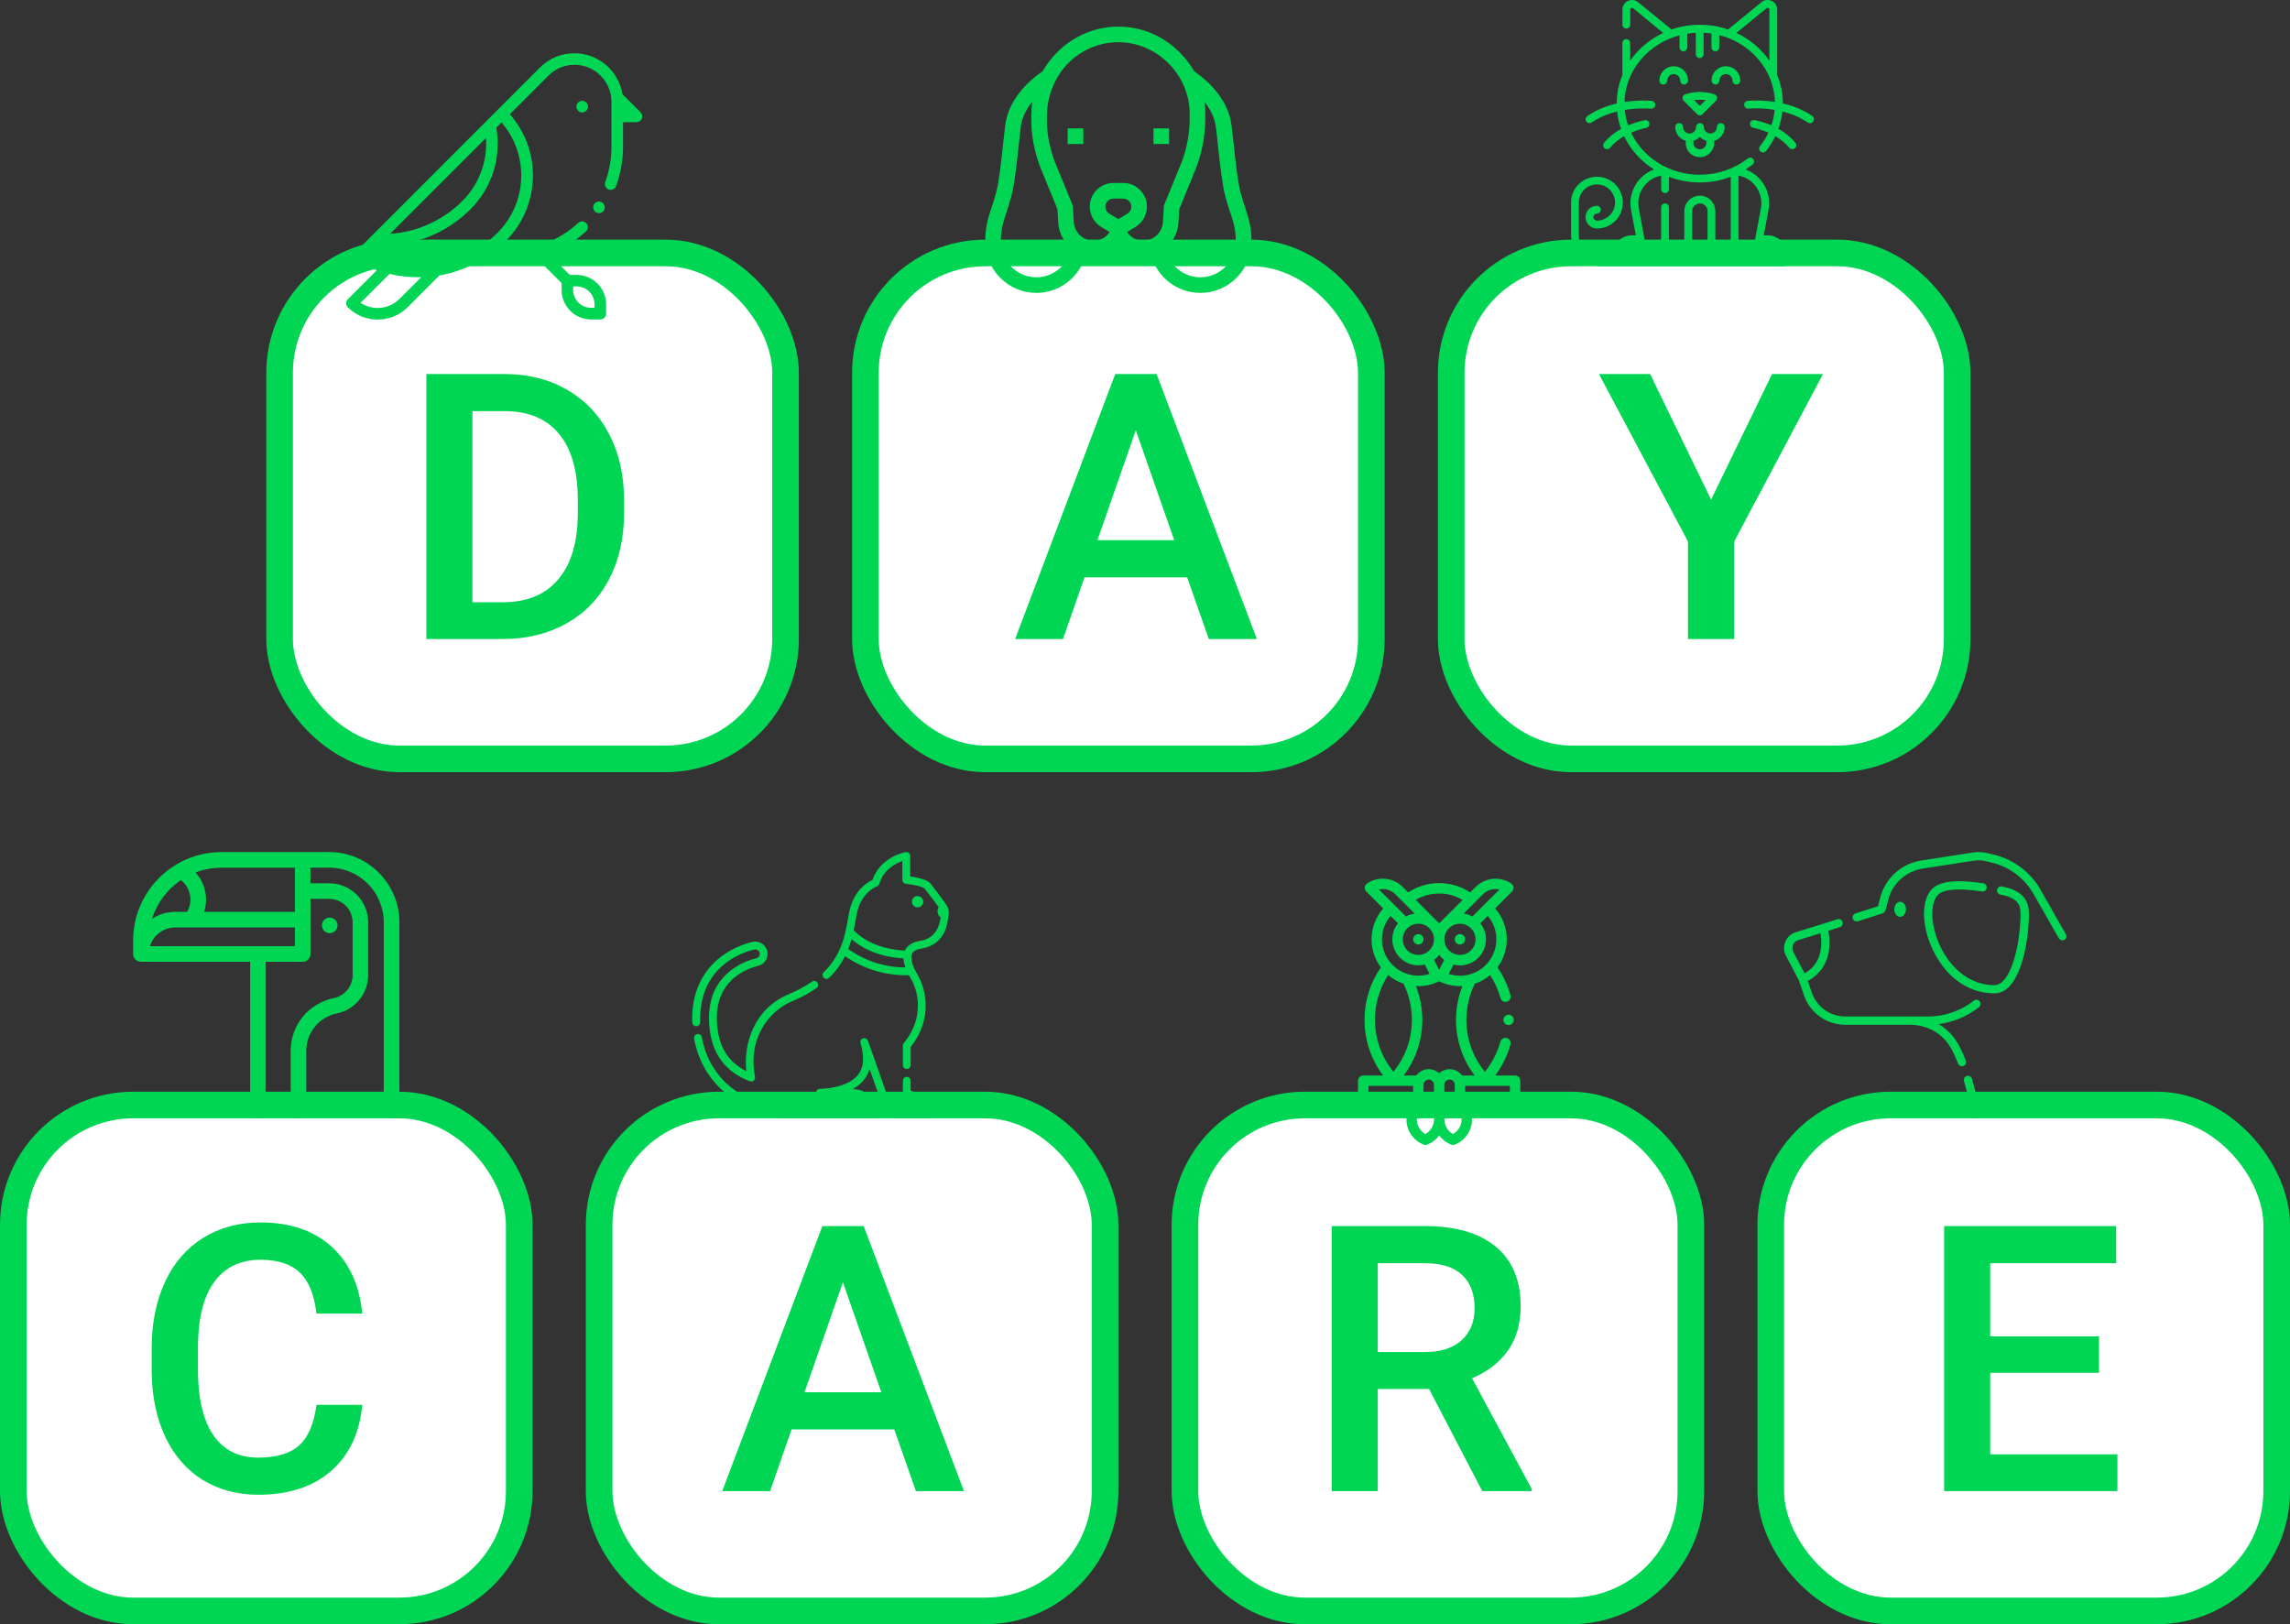 <svg width="86" height="61" viewBox="0 0 86 61" fill="none" xmlns="http://www.w3.org/2000/svg">
<rect x="0" y="0" width="86" height="61" fill="#333333" stroke="none"/>
<rect x="10.5" y="9.5" width="19" height="19" rx="4.5" fill="white" stroke="#00D654"/>
<rect x="32.5" y="9.5" width="19" height="19" rx="4.5" fill="white" stroke="#00D654"/>
<rect x="54.5" y="9.5" width="19" height="19" rx="4.5" fill="white" stroke="#00D654"/>
<path d="M16.012 24V14.047H18.951C19.831 14.047 20.61 14.243 21.289 14.635C21.973 15.027 22.501 15.583 22.875 16.303C23.249 17.023 23.436 17.848 23.436 18.777V19.276C23.436 20.22 23.246 21.049 22.868 21.765C22.494 22.48 21.959 23.032 21.262 23.419C20.569 23.806 19.774 24 18.876 24H16.012ZM17.741 15.441V22.619H18.869C19.776 22.619 20.471 22.337 20.954 21.771C21.442 21.202 21.69 20.386 21.699 19.324V18.77C21.699 17.69 21.465 16.866 20.995 16.296C20.526 15.726 19.844 15.441 18.951 15.441H17.741Z" fill="#00D654"/>
<path d="M44.583 21.683H40.727L39.921 24H38.123L41.883 14.047H43.435L47.201 24H45.397L44.583 21.683ZM41.213 20.288H44.098L42.655 16.159L41.213 20.288Z" fill="#00D654"/>
<path d="M64.259 18.764L66.549 14.047H68.463L65.127 20.336V24H63.391V20.336L60.048 14.047H61.969L64.259 18.764Z" fill="#00D654"/>
<g clip-path="url(#clip0)">
<path d="M21.71 3.851C21.669 3.892 21.647 3.946 21.647 4.005C21.647 4.061 21.671 4.118 21.71 4.159C21.751 4.2 21.805 4.222 21.864 4.222C21.921 4.222 21.977 4.198 22.018 4.159C22.06 4.118 22.081 4.063 22.081 4.005C22.081 3.948 22.058 3.892 22.018 3.851C21.977 3.809 21.923 3.788 21.864 3.788C21.805 3.788 21.749 3.811 21.71 3.851Z" fill="#00D654"/>
<path d="M23.904 9.402H20.963C21.341 9.218 21.692 8.979 22.007 8.69C22.096 8.609 22.101 8.47 22.02 8.384C21.94 8.295 21.801 8.29 21.714 8.371C20.993 9.037 20.055 9.402 19.073 9.402H18.599C18.736 9.294 18.867 9.176 18.993 9.053C19.649 8.397 20.011 7.521 20.014 6.594C20.016 5.736 19.707 4.928 19.147 4.291L20.596 2.843C20.854 2.58 21.202 2.434 21.573 2.434C22.34 2.434 22.963 3.058 22.963 3.825V5.508C22.963 5.966 22.885 6.414 22.729 6.839C22.687 6.952 22.746 7.076 22.859 7.117C22.883 7.126 22.909 7.13 22.933 7.13C23.022 7.13 23.104 7.076 23.137 6.987C23.308 6.513 23.398 6.016 23.398 5.508V4.589H23.904C23.99 4.589 24.071 4.537 24.103 4.454C24.136 4.374 24.119 4.281 24.056 4.218L23.374 3.536C23.235 2.667 22.479 2 21.571 2C21.084 2 20.626 2.189 20.281 2.534L13.352 9.465C13.304 9.513 13.28 9.58 13.291 9.648C13.3 9.715 13.339 9.774 13.4 9.808C13.643 9.947 13.893 10.06 14.149 10.152L13.063 11.238C13.022 11.277 13 11.331 13 11.39C13 11.448 13.024 11.503 13.065 11.544C13.374 11.85 13.78 12.002 14.184 12.002C14.592 12.002 15 11.848 15.309 11.537L16.501 10.345C17.003 10.258 17.49 10.086 17.944 9.839H20.298L21.091 10.632V10.89C21.091 11.5 21.588 11.998 22.198 11.998H22.546C22.666 11.998 22.763 11.9 22.763 11.781V11.433C22.763 10.823 22.266 10.325 21.655 10.325H21.397L20.913 9.841H23.904C24.023 9.841 24.121 9.743 24.121 9.624C24.121 9.5 24.023 9.402 23.904 9.402ZM17.361 7.552C16.634 8.279 15.667 8.714 14.653 8.781L18.25 5.184C18.311 6.057 17.994 6.92 17.361 7.552ZM14.212 9.22C14.266 9.222 14.323 9.224 14.377 9.224C15.606 9.224 16.792 8.735 17.668 7.86C18.476 7.052 18.834 5.914 18.639 4.795L18.834 4.6C19.314 5.152 19.575 5.853 19.575 6.594C19.573 7.408 19.255 8.173 18.682 8.746C17.409 10.017 15.467 10.334 13.869 9.563L14.212 9.22ZM15 11.229C14.605 11.624 13.988 11.672 13.541 11.372L14.625 10.288C14.976 10.371 15.335 10.412 15.693 10.412C15.735 10.412 15.776 10.412 15.819 10.41L15 11.229ZM22.327 11.429V11.559H22.196C21.825 11.559 21.523 11.257 21.523 10.886V10.755H21.653C22.025 10.755 22.327 11.057 22.327 11.429Z" fill="#00D654"/>
<path d="M22.34 7.632C22.299 7.673 22.277 7.728 22.277 7.786C22.277 7.845 22.301 7.899 22.34 7.941C22.381 7.982 22.435 8.004 22.494 8.004C22.553 8.004 22.607 7.98 22.648 7.941C22.689 7.899 22.711 7.845 22.711 7.786C22.711 7.728 22.687 7.673 22.648 7.632C22.607 7.591 22.553 7.569 22.494 7.569C22.435 7.569 22.381 7.593 22.34 7.632Z" fill="#00D654"/>
</g>
<path d="M46.76 7.789C46.703 7.619 46.645 7.443 46.588 7.225C46.482 6.828 46.4 6.07 46.328 5.402C46.301 5.152 46.275 4.914 46.25 4.713C46.135 3.793 45.478 3.119 44.842 2.67C44.699 2.42 44.522 2.186 44.31 1.975C43.688 1.346 42.867 1 42 1C41.133 1 40.312 1.346 39.69 1.975C39.48 2.186 39.303 2.42 39.158 2.67C38.522 3.119 37.865 3.795 37.75 4.713C37.725 4.914 37.699 5.15 37.672 5.402C37.6 6.07 37.518 6.828 37.412 7.225C37.353 7.443 37.297 7.619 37.24 7.789C37.111 8.18 37 8.516 37 9.082C37 9.588 37.199 10.066 37.56 10.43C37.926 10.799 38.406 11 38.918 11C39.799 11 40.545 10.402 40.768 9.59C40.867 9.613 40.969 9.625 41.072 9.627H41.078C41.432 9.627 41.762 9.484 42 9.24C42.238 9.484 42.568 9.627 42.922 9.627H42.928C43.031 9.627 43.133 9.613 43.232 9.59C43.455 10.402 44.199 11 45.082 11C45.592 11 46.074 10.799 46.44 10.432C46.801 10.066 47 9.588 47 9.084C47 8.516 46.889 8.18 46.76 7.789ZM38.918 10.414C38.565 10.414 38.23 10.273 37.977 10.018C37.725 9.764 37.586 9.432 37.586 9.082C37.586 8.609 37.674 8.344 37.797 7.973C37.853 7.803 37.918 7.609 37.98 7.375C38.098 6.936 38.182 6.154 38.256 5.465C38.283 5.217 38.309 4.982 38.332 4.785C38.377 4.42 38.541 4.1 38.764 3.822C38.744 3.967 38.732 4.189 38.732 4.338C38.723 4.678 38.721 5.385 39.084 6.32L39.711 7.852L39.744 8.391V8.396C39.772 8.73 39.922 9.041 40.168 9.27C40.188 9.287 40.207 9.305 40.227 9.32C40.115 9.941 39.57 10.414 38.918 10.414ZM41.66 8.025C41.568 7.971 41.512 7.871 41.512 7.764C41.512 7.596 41.648 7.459 41.816 7.459H42.182C42.35 7.459 42.486 7.596 42.486 7.764C42.486 7.869 42.43 7.971 42.338 8.025L42 8.229L41.66 8.025ZM43.711 7.719L43.672 8.352C43.639 8.742 43.32 9.037 42.928 9.039C42.926 9.039 42.926 9.039 42.924 9.039C42.68 9.039 42.459 8.916 42.328 8.713L42.641 8.525C42.908 8.365 43.072 8.072 43.072 7.762C43.072 7.271 42.672 6.871 42.182 6.871H41.816C41.326 6.871 40.926 7.271 40.926 7.762C40.926 8.072 41.092 8.365 41.357 8.525L41.67 8.713C41.541 8.916 41.318 9.039 41.074 9.039C41.072 9.039 41.072 9.039 41.07 9.039C40.678 9.037 40.359 8.742 40.326 8.352L40.287 7.719L39.625 6.107C39.305 5.277 39.31 4.648 39.315 4.346C39.315 3.658 39.602 2.893 40.102 2.387C40.613 1.869 41.285 1.586 41.996 1.586C42.705 1.586 43.379 1.871 43.891 2.387C44.391 2.891 44.678 3.576 44.678 4.264C44.682 4.566 44.69 5.277 44.369 6.107L43.711 7.719ZM46.023 10.018C45.77 10.273 45.435 10.414 45.082 10.414C44.43 10.414 43.885 9.941 43.772 9.32C43.791 9.305 43.81 9.287 43.83 9.27C44.076 9.041 44.227 8.73 44.254 8.396L44.287 7.852L44.912 6.326L44.914 6.32C45.277 5.385 45.268 4.602 45.264 4.264C45.264 4.115 45.254 3.969 45.232 3.822C45.453 4.1 45.617 4.422 45.664 4.785C45.69 4.982 45.715 5.217 45.74 5.465C45.815 6.154 45.9 6.936 46.016 7.375C46.078 7.611 46.143 7.803 46.199 7.973C46.322 8.342 46.41 8.609 46.41 9.082C46.414 9.432 46.275 9.766 46.023 10.018Z" fill="#00D654"/>
<path d="M40.389 4.822H40.096V5.408H40.682V4.822H40.389Z" fill="#00D654"/>
<path d="M43.904 5.408V4.822H43.611H43.318V5.408H43.904Z" fill="#00D654"/>
<g clip-path="url(#clip1)">
<path d="M63.189 3.646C63.178 3.695 63.193 3.748 63.228 3.783L63.732 4.287C63.762 4.316 63.799 4.33 63.836 4.33C63.873 4.33 63.91 4.316 63.939 4.287L64.443 3.783C64.478 3.748 64.494 3.695 64.482 3.646C64.471 3.598 64.433 3.557 64.387 3.541C64.031 3.424 63.641 3.424 63.285 3.541C63.238 3.557 63.201 3.596 63.189 3.646ZM64.053 3.762L63.838 3.977L63.623 3.762C63.764 3.74 63.91 3.74 64.053 3.762Z" fill="#00D654"/>
<path d="M62.857 2.488C62.56 2.488 62.318 2.73 62.318 3.027C62.318 3.107 62.385 3.174 62.465 3.174C62.545 3.174 62.611 3.107 62.611 3.027C62.611 2.893 62.721 2.783 62.855 2.783C62.99 2.783 63.1 2.893 63.1 3.027C63.1 3.107 63.166 3.174 63.246 3.174C63.326 3.174 63.393 3.107 63.393 3.027C63.397 2.73 63.154 2.488 62.857 2.488Z" fill="#00D654"/>
<path d="M65.062 3.027C65.062 3.107 65.129 3.174 65.209 3.174C65.289 3.174 65.356 3.107 65.356 3.027C65.356 2.73 65.113 2.488 64.816 2.488C64.519 2.488 64.277 2.73 64.277 3.027C64.277 3.107 64.344 3.174 64.424 3.174C64.504 3.174 64.57 3.107 64.57 3.027C64.57 2.893 64.68 2.783 64.814 2.783C64.951 2.781 65.062 2.893 65.062 3.027Z" fill="#00D654"/>
<path d="M63.838 5.902C64.135 5.902 64.377 5.66 64.377 5.363V5.287C64.603 5.223 64.769 5.016 64.769 4.77C64.769 4.689 64.703 4.623 64.623 4.623C64.543 4.623 64.477 4.689 64.477 4.77C64.477 4.904 64.367 5.014 64.232 5.014C64.098 5.014 63.988 4.904 63.988 4.77C63.988 4.689 63.922 4.623 63.842 4.623C63.762 4.623 63.695 4.689 63.695 4.77C63.695 4.904 63.586 5.014 63.451 5.014C63.316 5.014 63.207 4.904 63.207 4.77C63.207 4.689 63.141 4.623 63.06 4.623C62.98 4.623 62.914 4.689 62.914 4.77C62.914 5.016 63.08 5.223 63.307 5.287V5.363C63.299 5.66 63.541 5.902 63.838 5.902ZM63.838 5.139C63.904 5.209 63.988 5.262 64.082 5.287V5.363C64.082 5.498 63.973 5.607 63.838 5.607C63.703 5.607 63.594 5.498 63.594 5.363V5.287C63.688 5.262 63.772 5.209 63.838 5.139Z" fill="#00D654"/>
<path d="M68.061 4.357C67.707 4.113 67.318 3.969 66.955 3.885C66.953 3.51 66.879 3.15 66.742 2.818V0.357C66.742 0.217 66.664 0.094 66.537 0.033C66.41 -0.027 66.266 -0.01 66.156 0.078L64.898 1.107C64.566 0.992 64.209 0.93 63.836 0.93C63.463 0.93 63.105 0.992 62.773 1.107L61.516 0.08C61.406 -0.008 61.262 -0.025 61.135 0.035C61.008 0.096 60.93 0.219 60.93 0.359V0.926C60.93 1.006 60.996 1.072 61.076 1.072C61.156 1.072 61.223 1.006 61.223 0.926V0.359C61.223 0.324 61.246 0.307 61.26 0.301C61.273 0.295 61.301 0.287 61.328 0.309L62.461 1.236C61.955 1.473 61.527 1.834 61.221 2.279V1.615C61.221 1.535 61.154 1.469 61.074 1.469C60.994 1.469 60.928 1.535 60.928 1.615V2.82C60.791 3.15 60.717 3.51 60.715 3.887C60.353 3.971 59.963 4.115 59.609 4.359C59.543 4.406 59.525 4.496 59.572 4.563C59.602 4.604 59.647 4.625 59.693 4.625C59.723 4.625 59.752 4.617 59.777 4.6C60.078 4.393 60.414 4.264 60.73 4.186C60.754 4.412 60.805 4.631 60.879 4.84C60.656 4.965 60.428 5.135 60.24 5.361C60.19 5.424 60.197 5.516 60.26 5.568C60.287 5.592 60.32 5.602 60.353 5.602C60.397 5.602 60.438 5.584 60.467 5.549C60.619 5.365 60.807 5.223 60.992 5.115C61.236 5.625 61.629 6.059 62.117 6.365C61.506 6.588 61.133 7.225 61.254 7.879L61.432 8.838H61.295C60.873 8.838 60.531 9.182 60.531 9.602V9.707H60.172C59.688 9.707 59.293 9.313 59.293 8.828V7.605C59.293 7.23 59.598 6.926 59.973 6.926C60.348 6.926 60.652 7.23 60.652 7.605C60.652 7.98 60.348 8.285 59.973 8.285C59.898 8.285 59.84 8.225 59.84 8.152C59.84 8.078 59.9 8.02 59.973 8.02C60.053 8.02 60.119 7.953 60.119 7.873C60.119 7.793 60.053 7.727 59.973 7.727C59.738 7.727 59.545 7.918 59.545 8.154C59.545 8.389 59.736 8.582 59.973 8.582C60.51 8.582 60.945 8.145 60.945 7.609C60.945 7.072 60.508 6.637 59.973 6.637C59.438 6.637 59 7.068 59 7.605V8.828C59 9.475 59.525 10 60.172 10H66.992C67.072 10 67.139 9.934 67.139 9.854V9.602C67.139 9.18 66.795 8.838 66.375 8.838H66.238L66.416 7.879C66.539 7.223 66.166 6.588 65.555 6.365C65.644 6.309 65.732 6.248 65.816 6.182C65.881 6.131 65.891 6.039 65.842 5.977C65.791 5.912 65.699 5.902 65.637 5.951C65.133 6.346 64.492 6.563 63.836 6.563C62.688 6.563 61.697 5.914 61.256 4.984C61.566 4.848 61.82 4.803 61.824 4.801C61.904 4.787 61.957 4.711 61.943 4.631C61.93 4.551 61.853 4.498 61.773 4.512C61.752 4.516 61.478 4.564 61.143 4.711C61.08 4.525 61.037 4.33 61.018 4.129C61.56 4.039 61.99 4.082 62 4.082C62.08 4.09 62.152 4.033 62.162 3.951C62.17 3.871 62.113 3.799 62.031 3.789C62 3.785 61.565 3.742 61.008 3.83C61.039 2.637 61.904 1.635 63.074 1.326V1.779C63.074 1.859 63.141 1.926 63.221 1.926C63.301 1.926 63.367 1.859 63.367 1.779V1.264C63.471 1.248 63.578 1.236 63.685 1.23V2.035C63.685 2.115 63.752 2.182 63.832 2.182C63.912 2.182 63.978 2.115 63.978 2.035V1.23C64.078 1.234 64.176 1.244 64.273 1.26V1.779C64.273 1.859 64.34 1.926 64.42 1.926C64.5 1.926 64.566 1.859 64.566 1.779V1.318C65.748 1.619 66.625 2.627 66.656 3.828C66.1 3.74 65.664 3.785 65.633 3.787C65.553 3.795 65.494 3.867 65.502 3.949C65.51 4.029 65.584 4.088 65.664 4.08C65.672 4.08 66.103 4.035 66.647 4.127C66.629 4.326 66.588 4.521 66.523 4.709C66.188 4.563 65.912 4.514 65.893 4.51C65.812 4.496 65.736 4.549 65.723 4.629C65.709 4.709 65.762 4.785 65.842 4.799C65.846 4.799 66.102 4.846 66.412 4.982C66.328 5.16 66.223 5.33 66.096 5.488C66.045 5.553 66.057 5.645 66.119 5.693C66.184 5.744 66.275 5.732 66.324 5.67C66.463 5.496 66.578 5.309 66.672 5.115C66.857 5.223 67.045 5.365 67.197 5.549C67.227 5.584 67.268 5.602 67.311 5.602C67.344 5.602 67.377 5.59 67.404 5.568C67.467 5.518 67.477 5.424 67.424 5.361C67.238 5.135 67.01 4.965 66.787 4.84C66.861 4.629 66.912 4.41 66.934 4.186C67.25 4.264 67.586 4.393 67.887 4.6C67.912 4.617 67.941 4.625 67.971 4.625C68.018 4.625 68.062 4.604 68.092 4.563C68.144 4.496 68.127 4.404 68.061 4.357ZM64.203 9.707H63.473C63.522 9.621 63.549 9.523 63.549 9.418V7.93C63.549 7.771 63.678 7.641 63.838 7.641C63.996 7.641 64.127 7.77 64.127 7.93V9.418C64.125 9.523 64.154 9.621 64.203 9.707ZM66.129 7.824L65.918 8.957C65.91 9 65.922 9.045 65.949 9.078C65.977 9.111 66.018 9.131 66.062 9.131H66.375C66.635 9.131 66.846 9.342 66.846 9.602V9.707H65.213C65.262 9.621 65.289 9.523 65.289 9.418V6.592L65.334 6.604C65.883 6.732 66.232 7.27 66.129 7.824ZM64.996 6.641V9.418C64.996 9.576 64.867 9.707 64.707 9.707C64.547 9.707 64.418 9.578 64.418 9.418V7.93C64.418 7.609 64.156 7.348 63.836 7.348C63.516 7.348 63.254 7.609 63.254 7.93V9.418C63.254 9.576 63.125 9.707 62.965 9.707C62.805 9.707 62.676 9.578 62.676 9.418V7.785C62.676 7.705 62.609 7.639 62.529 7.639C62.449 7.639 62.383 7.705 62.383 7.785V9.418C62.383 9.523 62.41 9.621 62.459 9.707H60.828V9.602C60.828 9.342 61.039 9.131 61.299 9.131H61.611C61.654 9.131 61.695 9.111 61.725 9.078C61.752 9.045 61.764 9 61.756 8.957L61.545 7.824C61.441 7.27 61.791 6.734 62.342 6.604L62.385 6.592V7.104C62.385 7.184 62.451 7.25 62.531 7.25C62.611 7.25 62.678 7.184 62.678 7.104V6.641C63.037 6.777 63.428 6.852 63.836 6.852C64.236 6.854 64.631 6.779 64.996 6.641ZM65.209 1.236L66.342 0.309C66.369 0.285 66.397 0.293 66.412 0.301C66.426 0.307 66.449 0.324 66.449 0.359V2.279C66.144 1.836 65.715 1.473 65.209 1.236Z" fill="#00D654"/>
</g>
<rect x="0.5" y="41.5" width="19" height="19" rx="4.5" fill="white" stroke="#00D654"/>
<rect x="22.5" y="41.5" width="19" height="19" rx="4.5" fill="white" stroke="#00D654"/>
<rect x="44.5" y="41.5" width="19" height="19" rx="4.5" fill="white" stroke="#00D654"/>
<rect x="66.5" y="41.5" width="19" height="19" rx="4.5" fill="white" stroke="#00D654"/>
<path d="M13.606 52.76C13.506 53.822 13.114 54.651 12.431 55.248C11.747 55.84 10.838 56.137 9.703 56.137C8.91 56.137 8.211 55.95 7.604 55.576C7.003 55.198 6.538 54.662 6.21 53.97C5.882 53.277 5.711 52.473 5.697 51.557V50.627C5.697 49.688 5.864 48.861 6.196 48.145C6.529 47.43 7.005 46.879 7.625 46.491C8.249 46.104 8.969 45.91 9.785 45.91C10.883 45.91 11.768 46.209 12.438 46.806C13.107 47.403 13.497 48.246 13.606 49.335H11.884C11.802 48.62 11.592 48.105 11.255 47.79C10.922 47.471 10.432 47.312 9.785 47.312C9.033 47.312 8.454 47.587 8.049 48.139C7.648 48.685 7.443 49.49 7.434 50.552V51.434C7.434 52.509 7.625 53.329 8.008 53.895C8.395 54.46 8.96 54.742 9.703 54.742C10.382 54.742 10.893 54.59 11.234 54.284C11.576 53.979 11.793 53.471 11.884 52.76H13.606Z" fill="#00D654"/>
<path d="M33.583 53.683H29.727L28.921 56H27.123L30.883 46.047H32.435L36.201 56H34.397L33.583 53.683ZM30.213 52.288H33.098L31.655 48.159L30.213 52.288Z" fill="#00D654"/>
<path d="M53.669 52.165H51.741V56H50.012V46.047H53.512C54.66 46.047 55.547 46.304 56.171 46.819C56.795 47.334 57.107 48.079 57.107 49.055C57.107 49.72 56.946 50.278 56.622 50.73C56.303 51.176 55.856 51.52 55.282 51.762L57.518 55.911V56H55.665L53.669 52.165ZM51.741 50.777H53.519C54.102 50.777 54.558 50.632 54.886 50.34C55.214 50.044 55.378 49.64 55.378 49.13C55.378 48.597 55.225 48.184 54.92 47.893C54.619 47.601 54.168 47.45 53.566 47.441H51.741V50.777Z" fill="#00D654"/>
<path d="M78.829 51.557H74.741V54.619H79.519V56H73.012V46.047H79.472V47.441H74.741V50.19H78.829V51.557Z" fill="#00D654"/>
<path d="M12.363 32H8.32C6.49 32 5 33.49 5 35.32C5 35.32 5 35.801 5 35.828C5 35.99 5.131 36.121 5.293 36.121C5.311 36.121 9.395 36.121 9.395 36.121V41.705C9.395 41.867 9.525 41.998 9.688 41.998C9.85 41.998 9.98 41.867 9.98 41.705V36.121H11.367C11.529 36.121 11.66 35.99 11.66 35.828V34.539V33.758H12.363C12.848 33.758 13.242 34.152 13.242 34.637V36.623C13.242 37.039 12.947 37.4 12.539 37.484C11.584 37.682 10.916 38.498 10.916 39.475V41.707C10.916 41.869 11.047 42 11.209 42C11.371 42 11.502 41.869 11.502 41.707V39.475C11.502 38.781 11.977 38.199 12.656 38.059C13.334 37.92 13.826 37.316 13.826 36.623V34.637C13.826 33.828 13.17 33.172 12.361 33.172H11.658V32.586H12.361C13.492 32.586 14.412 33.506 14.412 34.637V41.701C14.412 41.863 14.543 41.994 14.705 41.994C14.867 41.994 14.998 41.863 14.998 41.701V34.637C15 33.184 13.816 32 12.363 32ZM6.793 33.053C7.018 33.227 7.152 33.5 7.152 33.785C7.152 33.947 7.109 34.105 7.029 34.246C7.029 34.246 6.555 34.246 6.551 34.246C6.24 34.252 5.951 34.348 5.707 34.51C5.895 33.91 6.283 33.398 6.793 33.053ZM11.074 35.535H5.631C5.756 35.129 6.135 34.832 6.582 34.832H11.074V35.535ZM11.074 34.246H7.666C7.713 34.098 7.738 33.943 7.738 33.785C7.738 33.408 7.594 33.043 7.344 32.768C7.646 32.65 7.977 32.588 8.32 32.588H11.074V34.246Z" fill="#00D654"/>
<path d="M12.676 34.754C12.676 34.592 12.545 34.461 12.383 34.461C12.221 34.461 12.09 34.592 12.09 34.754C12.09 34.916 12.221 35.047 12.383 35.047C12.545 35.047 12.676 34.916 12.676 34.754Z" fill="#00D654"/>
<g clip-path="url(#clip2)">
<path d="M71.359 34.433C71.48 34.433 71.579 34.306 71.579 34.15C71.579 33.993 71.48 33.866 71.359 33.866C71.238 33.866 71.14 33.993 71.14 34.15C71.14 34.306 71.238 34.433 71.359 34.433Z" fill="#00D654"/>
<path d="M77.582 35.086L76.63 33.414C76.259 32.76 75.627 32.284 74.901 32.103L74.656 32.044C74.468 31.996 74.275 31.988 74.083 32.019L72.153 32.317C71.413 32.431 70.811 32.971 70.616 33.694L70.525 34.033L69.678 34.305C69.597 34.332 69.552 34.419 69.579 34.499C69.606 34.58 69.692 34.626 69.773 34.599L70.701 34.301C70.751 34.284 70.79 34.245 70.805 34.193L70.918 33.773C71.08 33.168 71.585 32.717 72.202 32.621L74.132 32.323C74.284 32.3 74.435 32.306 74.584 32.344L74.828 32.404C75.474 32.563 76.033 32.988 76.365 33.566L77.317 35.237C77.346 35.286 77.398 35.315 77.452 35.315C77.479 35.315 77.504 35.309 77.528 35.295C77.599 35.255 77.626 35.16 77.582 35.086Z" fill="#00D654"/>
<path d="M74.053 40.513C74.028 40.43 73.942 40.385 73.861 40.41C73.778 40.434 73.732 40.521 73.757 40.602C73.954 41.263 74.072 41.87 74.072 41.874C74.087 41.948 74.151 42 74.225 42C74.236 42 74.244 42 74.254 41.998C74.339 41.981 74.393 41.901 74.379 41.816C74.376 41.809 74.256 41.19 74.053 40.513Z" fill="#00D654"/>
<path d="M68.472 34.692L67.441 35.009C67.263 35.063 67.118 35.193 67.048 35.365C66.977 35.537 66.983 35.732 67.07 35.895L67.555 36.819L67.748 37.38C67.975 38.041 68.597 38.486 69.297 38.486H71.726C72.32 38.486 72.862 38.761 73.179 39.225C73.297 39.397 73.418 39.639 73.535 39.946C73.558 40.008 73.618 40.045 73.68 40.045C73.699 40.045 73.718 40.041 73.736 40.035C73.817 40.004 73.856 39.915 73.825 39.834C73.699 39.507 73.569 39.242 73.436 39.049C73.27 38.807 73.053 38.608 72.802 38.461C73.355 38.391 73.883 38.171 74.32 37.823C74.387 37.769 74.399 37.672 74.345 37.606C74.291 37.539 74.194 37.527 74.128 37.581C73.643 37.964 73.037 38.175 72.417 38.175H69.297C68.729 38.175 68.226 37.815 68.042 37.279L67.891 36.837C68.011 36.777 68.183 36.666 68.34 36.483C68.57 36.214 68.802 35.736 68.663 34.957L69.1 34.816C69.181 34.789 69.226 34.702 69.199 34.622C69.172 34.541 69.085 34.495 69.005 34.522L68.472 34.692ZM67.348 35.752C67.304 35.669 67.3 35.572 67.335 35.485C67.371 35.398 67.443 35.334 67.534 35.305L68.367 35.05C68.526 36.034 68.013 36.425 67.77 36.554L67.348 35.752Z" fill="#00D654"/>
<path d="M75.177 33.292C75.093 33.278 75.012 33.334 74.997 33.416C74.983 33.501 75.039 33.582 75.122 33.597C75.805 33.721 75.871 34.011 75.879 34.274C75.898 34.895 75.722 36.33 75.231 36.835C75.126 36.945 75.016 36.999 74.896 36.999C74.057 36.999 73.299 36.452 72.864 35.537C72.514 34.8 72.467 33.982 72.753 33.634C73.045 33.278 74.09 33.431 74.434 33.481C74.519 33.493 74.598 33.435 74.61 33.35C74.623 33.265 74.565 33.187 74.48 33.174C73.753 33.066 72.871 33 72.512 33.437C72.144 33.886 72.175 34.806 72.585 35.669C72.804 36.133 73.111 36.527 73.473 36.809C73.898 37.14 74.376 37.307 74.898 37.307C75.103 37.307 75.291 37.221 75.457 37.051C76.051 36.438 76.213 34.88 76.194 34.263C76.18 33.926 76.064 33.454 75.177 33.292Z" fill="#00D654"/>
</g>
<g clip-path="url(#clip3)">
<path d="M34.459 33.652C34.342 33.652 34.247 33.748 34.247 33.865C34.247 33.982 34.342 34.078 34.459 34.078C34.577 34.078 34.672 33.982 34.672 33.865C34.672 33.748 34.577 33.652 34.459 33.652Z" fill="#00D654"/>
<path d="M34.518 41.107C34.401 41.035 34.283 40.988 34.199 40.961V40.588C34.199 40.508 34.133 40.441 34.053 40.441C33.973 40.441 33.907 40.508 33.907 40.588V41.07C33.907 41.139 33.955 41.199 34.022 41.213C34.024 41.213 34.199 41.254 34.371 41.359C34.526 41.455 34.621 41.57 34.662 41.703H33.735C33.608 41.703 33.492 41.623 33.449 41.502L32.594 39.086C32.567 39.01 32.485 38.971 32.407 38.996C32.33 39.023 32.289 39.105 32.317 39.182C32.379 39.361 32.41 39.562 32.41 39.779C32.41 40.207 32.199 40.508 31.764 40.699C31.389 40.863 30.955 40.891 30.787 40.892C30.707 40.895 30.643 40.961 30.645 41.041C30.645 41.121 30.711 41.185 30.791 41.185H31.945C32.176 41.185 32.35 41.246 32.463 41.367C32.561 41.471 32.602 41.603 32.617 41.701H29.479C29.236 41.701 29.02 41.605 28.83 41.416C28.805 41.391 28.772 41.375 28.736 41.373C27.782 41.31 26.623 40.438 26.356 38.955C26.342 38.875 26.266 38.822 26.186 38.836C26.106 38.85 26.053 38.926 26.067 39.006C26.198 39.736 26.541 40.385 27.057 40.883C27.527 41.334 28.094 41.611 28.66 41.666C28.895 41.885 29.178 42 29.477 42H32.772C32.85 42 32.912 41.939 32.918 41.863C32.92 41.848 32.942 41.457 32.678 41.174C32.522 41.006 32.303 40.914 32.028 40.898C32.354 40.719 32.567 40.463 32.654 40.145L33.17 41.603C33.254 41.84 33.479 42 33.731 42H34.824C34.904 42 34.971 41.934 34.971 41.853C34.977 41.549 34.817 41.291 34.518 41.107Z" fill="#00D654"/>
<path d="M26.297 38.391C26.254 37.242 26.752 36.582 27.178 36.228C27.721 35.779 28.309 35.666 28.332 35.66C28.424 35.643 28.512 35.703 28.53 35.795C28.547 35.887 28.487 35.975 28.393 35.992C28.371 35.996 27.846 36.103 27.373 36.504C26.754 37.029 26.518 37.797 26.67 38.785C26.801 39.627 27.262 40.225 28.039 40.559C28.123 40.594 28.223 40.65 28.305 40.582C28.346 40.547 28.364 40.494 28.354 40.441C28.073 39.012 28.871 37.973 29.731 37.611C30.08 37.465 30.393 37.297 30.662 37.109C30.729 37.062 30.746 36.973 30.7 36.904C30.653 36.838 30.563 36.82 30.494 36.867C30.242 37.043 29.948 37.201 29.617 37.34C28.346 37.873 27.914 39.158 28.026 40.228C27.424 39.928 27.067 39.428 26.961 38.74C26.825 37.859 27.028 37.182 27.563 36.728C27.973 36.381 28.446 36.281 28.448 36.281C28.698 36.234 28.864 35.992 28.817 35.74C28.77 35.49 28.528 35.324 28.276 35.371C28.248 35.377 27.588 35.504 26.987 36.002C26.51 36.397 25.951 37.133 25.998 38.4C26.002 38.48 26.071 38.545 26.151 38.541C26.237 38.539 26.299 38.471 26.297 38.391Z" fill="#00D654"/>
<path d="M35.629 34.227C35.629 34.217 35.629 34.207 35.627 34.195C35.621 34.15 35.602 34.1 35.569 34.035C35.569 34.033 35.567 34.031 35.565 34.029C35.489 33.887 34.996 33.248 34.967 33.207C34.844 33.031 34.442 32.951 34.182 32.916V32.147C34.182 32.057 34.098 31.986 34.01 32.002C33.971 32.01 33.065 32.182 32.764 33.047C32.578 33.135 32.088 33.43 31.912 34.166C31.885 34.283 31.862 34.41 31.838 34.545C31.735 35.131 31.604 35.857 30.936 36.512C30.877 36.568 30.877 36.662 30.934 36.719C30.991 36.777 31.084 36.777 31.141 36.721C31.409 36.459 31.598 36.184 31.737 35.912C32.602 36.508 33.469 36.627 34.018 36.627C34.059 36.627 34.098 36.627 34.135 36.625C34.17 36.689 34.201 36.748 34.227 36.791L34.244 36.82C34.272 36.867 34.901 38 33.94 39.178C33.918 39.203 33.907 39.236 33.907 39.27V40C33.907 40.08 33.973 40.147 34.053 40.147C34.133 40.147 34.2 40.08 34.2 40V39.324C34.598 38.818 34.787 38.262 34.762 37.668C34.739 37.123 34.537 36.748 34.498 36.678L34.481 36.647C34.395 36.5 34.182 36.129 34.231 35.887C34.231 35.885 34.231 35.885 34.231 35.883C34.235 35.859 34.242 35.838 34.252 35.818C34.299 35.719 34.418 35.654 34.606 35.625C35.033 35.559 35.344 35.312 35.506 34.916C35.571 34.756 35.641 34.369 35.629 34.227ZM31.856 35.643C31.907 35.516 31.946 35.391 31.981 35.27C32.268 35.525 32.881 35.934 33.93 35.992C33.934 36.107 33.963 36.225 34.002 36.334C33.485 36.334 32.666 36.217 31.856 35.643ZM34.559 35.334C34.272 35.379 34.078 35.5 33.987 35.691C33.985 35.695 33.985 35.697 33.983 35.701C33.27 35.666 32.783 35.457 32.496 35.283C32.266 35.145 32.125 35.006 32.061 34.935C32.086 34.816 32.106 34.703 32.125 34.596C32.149 34.465 32.17 34.342 32.196 34.232C32.371 33.498 32.907 33.301 32.928 33.293C32.973 33.277 33.008 33.242 33.022 33.195C33.182 32.656 33.635 32.426 33.887 32.338V33.045C33.887 33.121 33.944 33.184 34.02 33.191C34.34 33.223 34.676 33.31 34.727 33.375C34.76 33.424 34.817 33.494 34.887 33.584C34.977 33.697 35.147 33.916 35.252 34.074C35.223 34.119 35.207 34.17 35.207 34.225C35.207 34.318 35.252 34.4 35.325 34.451C35.278 34.81 35.11 35.248 34.559 35.334Z" fill="#00D654"/>
</g>
<g clip-path="url(#clip4)">
<path d="M56.898 40.393H56.15C56.414 40.043 56.609 39.647 56.725 39.225C56.754 39.121 56.691 39.014 56.588 38.984C56.484 38.955 56.377 39.018 56.348 39.121C56.234 39.533 56.035 39.92 55.764 40.252C55.315 39.701 55.07 39.018 55.07 38.303C55.07 37.832 55.18 37.365 55.385 36.945C55.598 36.873 55.793 36.764 55.961 36.621C56.135 36.887 56.266 37.176 56.35 37.484C56.373 37.57 56.451 37.629 56.537 37.629C56.555 37.629 56.572 37.627 56.59 37.621C56.693 37.592 56.756 37.484 56.727 37.381C56.623 37.004 56.459 36.652 56.236 36.33C56.457 36.037 56.586 35.672 56.586 35.277C56.586 34.846 56.432 34.44 56.148 34.119L56.785 33.482C56.826 33.441 56.848 33.385 56.842 33.326C56.836 33.268 56.805 33.215 56.758 33.184C56.338 32.898 55.773 32.953 55.416 33.311L55.211 33.516C54.865 33.285 54.467 33.166 54.047 33.166C53.627 33.166 53.228 33.287 52.883 33.516L52.678 33.309C52.32 32.951 51.756 32.898 51.336 33.182C51.287 33.215 51.256 33.268 51.252 33.324C51.248 33.381 51.268 33.44 51.309 33.48L51.945 34.117C51.666 34.438 51.508 34.85 51.508 35.277C51.508 35.672 51.639 36.035 51.857 36.33C51.455 36.912 51.244 37.59 51.244 38.303C51.244 39.062 51.49 39.793 51.943 40.393H51.195C51.088 40.393 51 40.48 51 40.588V41.369C51 41.477 51.088 41.565 51.195 41.565H52.818V42.041C52.818 42.459 53.07 42.83 53.459 42.986C53.482 42.996 53.506 43 53.531 43C53.557 43 53.58 42.996 53.603 42.986C53.787 42.914 53.94 42.793 54.049 42.643C54.158 42.793 54.31 42.914 54.494 42.986C54.518 42.996 54.541 43 54.566 43C54.592 43 54.615 42.996 54.639 42.986C55.027 42.832 55.279 42.461 55.279 42.041V41.565H56.898C57.006 41.565 57.094 41.477 57.094 41.369V40.588C57.094 40.48 57.006 40.393 56.898 40.393ZM56.195 35.277C56.195 36.031 55.582 36.645 54.828 36.645C54.685 36.645 54.543 36.621 54.408 36.578L54.586 36.225C54.664 36.244 54.744 36.256 54.828 36.256C55.367 36.256 55.805 35.818 55.805 35.279C55.805 35.051 55.727 34.842 55.594 34.676L55.871 34.398C56.082 34.643 56.195 34.949 56.195 35.277ZM53.266 34.691C53.588 34.691 53.852 34.955 53.852 35.277C53.852 35.6 53.588 35.863 53.266 35.863C52.943 35.863 52.68 35.6 52.68 35.277C52.68 34.955 52.943 34.691 53.266 34.691ZM55.414 35.277C55.414 35.6 55.15 35.863 54.828 35.863C54.506 35.863 54.242 35.6 54.242 35.277C54.242 34.955 54.506 34.691 54.828 34.691C55.15 34.691 55.414 34.953 55.414 35.277ZM54.047 35.861C54.102 35.934 54.164 35.996 54.236 36.051L54.047 36.426L53.859 36.051C53.93 35.998 53.994 35.934 54.047 35.861ZM56.309 33.406L55.295 34.42C55.195 34.365 55.084 34.328 54.967 34.311L55.691 33.586C55.857 33.42 56.092 33.357 56.309 33.406ZM54.047 33.557C54.361 33.557 54.662 33.639 54.928 33.799L54.047 34.678L53.166 33.797C53.432 33.639 53.732 33.557 54.047 33.557ZM52.402 33.586L53.127 34.311C53.01 34.328 52.898 34.365 52.799 34.42L51.785 33.406C52.002 33.357 52.236 33.42 52.402 33.586ZM52.223 34.397L52.5 34.674C52.367 34.84 52.289 35.049 52.289 35.277C52.289 35.816 52.727 36.254 53.266 36.254C53.35 36.254 53.43 36.244 53.508 36.223L53.685 36.576C53.551 36.619 53.408 36.643 53.266 36.643C52.512 36.643 51.898 36.029 51.898 35.275C51.898 34.953 52.016 34.641 52.223 34.397ZM52.133 36.619C52.301 36.762 52.496 36.873 52.709 36.943C52.914 37.363 53.023 37.83 53.023 38.301C53.023 39.016 52.779 39.701 52.33 40.252C51.881 39.701 51.637 39.018 51.637 38.301C51.635 37.697 51.807 37.121 52.133 36.619ZM53.414 38.303C53.414 37.867 53.332 37.436 53.174 37.033C53.205 37.035 53.234 37.035 53.266 37.035C53.537 37.035 53.805 36.973 54.047 36.852C54.289 36.973 54.557 37.035 54.828 37.035C54.859 37.035 54.891 37.035 54.92 37.033C54.762 37.436 54.68 37.869 54.68 38.303C54.68 39.062 54.926 39.793 55.379 40.393H54.908C54.801 40.248 54.631 40.154 54.438 40.154C54.287 40.154 54.15 40.211 54.047 40.305C53.943 40.211 53.807 40.154 53.656 40.154C53.463 40.154 53.293 40.248 53.185 40.393H52.715C53.168 39.793 53.414 39.062 53.414 38.303ZM53.461 40.74C53.461 40.633 53.549 40.545 53.656 40.545C53.764 40.545 53.852 40.633 53.852 40.74V41.209C53.852 41.316 53.764 41.404 53.656 41.404C53.549 41.404 53.461 41.316 53.461 41.209V40.74ZM54.242 41.209V40.74C54.242 40.633 54.33 40.545 54.438 40.545C54.545 40.545 54.633 40.633 54.633 40.74V41.209C54.633 41.316 54.545 41.404 54.438 41.404C54.33 41.404 54.242 41.316 54.242 41.209ZM51.391 40.783H53.07V41.174H51.391V40.783ZM53.531 42.59C53.334 42.48 53.209 42.273 53.209 42.043V41.59C53.316 41.717 53.477 41.797 53.656 41.797C53.727 41.797 53.793 41.785 53.853 41.762V42.041C53.853 42.272 53.73 42.48 53.531 42.59ZM54.566 42.59C54.369 42.48 54.244 42.273 54.244 42.043V41.764C54.305 41.785 54.369 41.797 54.438 41.797C54.619 41.797 54.781 41.713 54.889 41.584V42.043C54.889 42.272 54.766 42.48 54.566 42.59ZM56.703 41.174H55.023V40.783H56.703V41.174Z" fill="#00D654"/>
<path d="M53.266 35.473C53.316 35.473 53.367 35.451 53.404 35.416C53.441 35.379 53.461 35.33 53.461 35.277C53.461 35.227 53.44 35.176 53.404 35.139C53.367 35.102 53.318 35.082 53.266 35.082C53.213 35.082 53.164 35.103 53.127 35.139C53.09 35.176 53.07 35.225 53.07 35.277C53.07 35.328 53.092 35.379 53.127 35.416C53.164 35.451 53.215 35.473 53.266 35.473Z" fill="#00D654"/>
<path d="M54.69 35.139C54.652 35.176 54.633 35.225 54.633 35.277C54.633 35.328 54.654 35.379 54.69 35.416C54.727 35.453 54.775 35.473 54.828 35.473C54.881 35.473 54.93 35.451 54.967 35.416C55.004 35.379 55.023 35.33 55.023 35.277C55.023 35.227 55.002 35.176 54.967 35.139C54.93 35.102 54.881 35.082 54.828 35.082C54.775 35.082 54.727 35.102 54.69 35.139Z" fill="#00D654"/>
<path d="M56.654 38.107C56.603 38.107 56.553 38.129 56.516 38.164C56.478 38.201 56.459 38.25 56.459 38.303C56.459 38.355 56.48 38.404 56.516 38.441C56.553 38.478 56.603 38.498 56.654 38.498C56.705 38.498 56.756 38.477 56.793 38.441C56.83 38.404 56.85 38.355 56.85 38.303C56.85 38.25 56.828 38.201 56.793 38.164C56.756 38.127 56.707 38.107 56.654 38.107Z" fill="#00D654"/>
</g>
<defs>
<clipPath id="clip0">
<rect width="11.121" height="10" fill="white" transform="translate(13 2)"/>
</clipPath>
<clipPath id="clip1">
<rect width="9.125" height="10" fill="white" transform="translate(59)"/>
</clipPath>
<clipPath id="clip2">
<rect width="10.603" height="10" fill="white" transform="translate(67 32)"/>
</clipPath>
<clipPath id="clip3">
<rect width="9.629" height="10" fill="white" transform="translate(26 32)"/>
</clipPath>
<clipPath id="clip4">
<rect width="6.094" height="10" fill="white" transform="translate(51 33)"/>
</clipPath>
</defs>
</svg>
